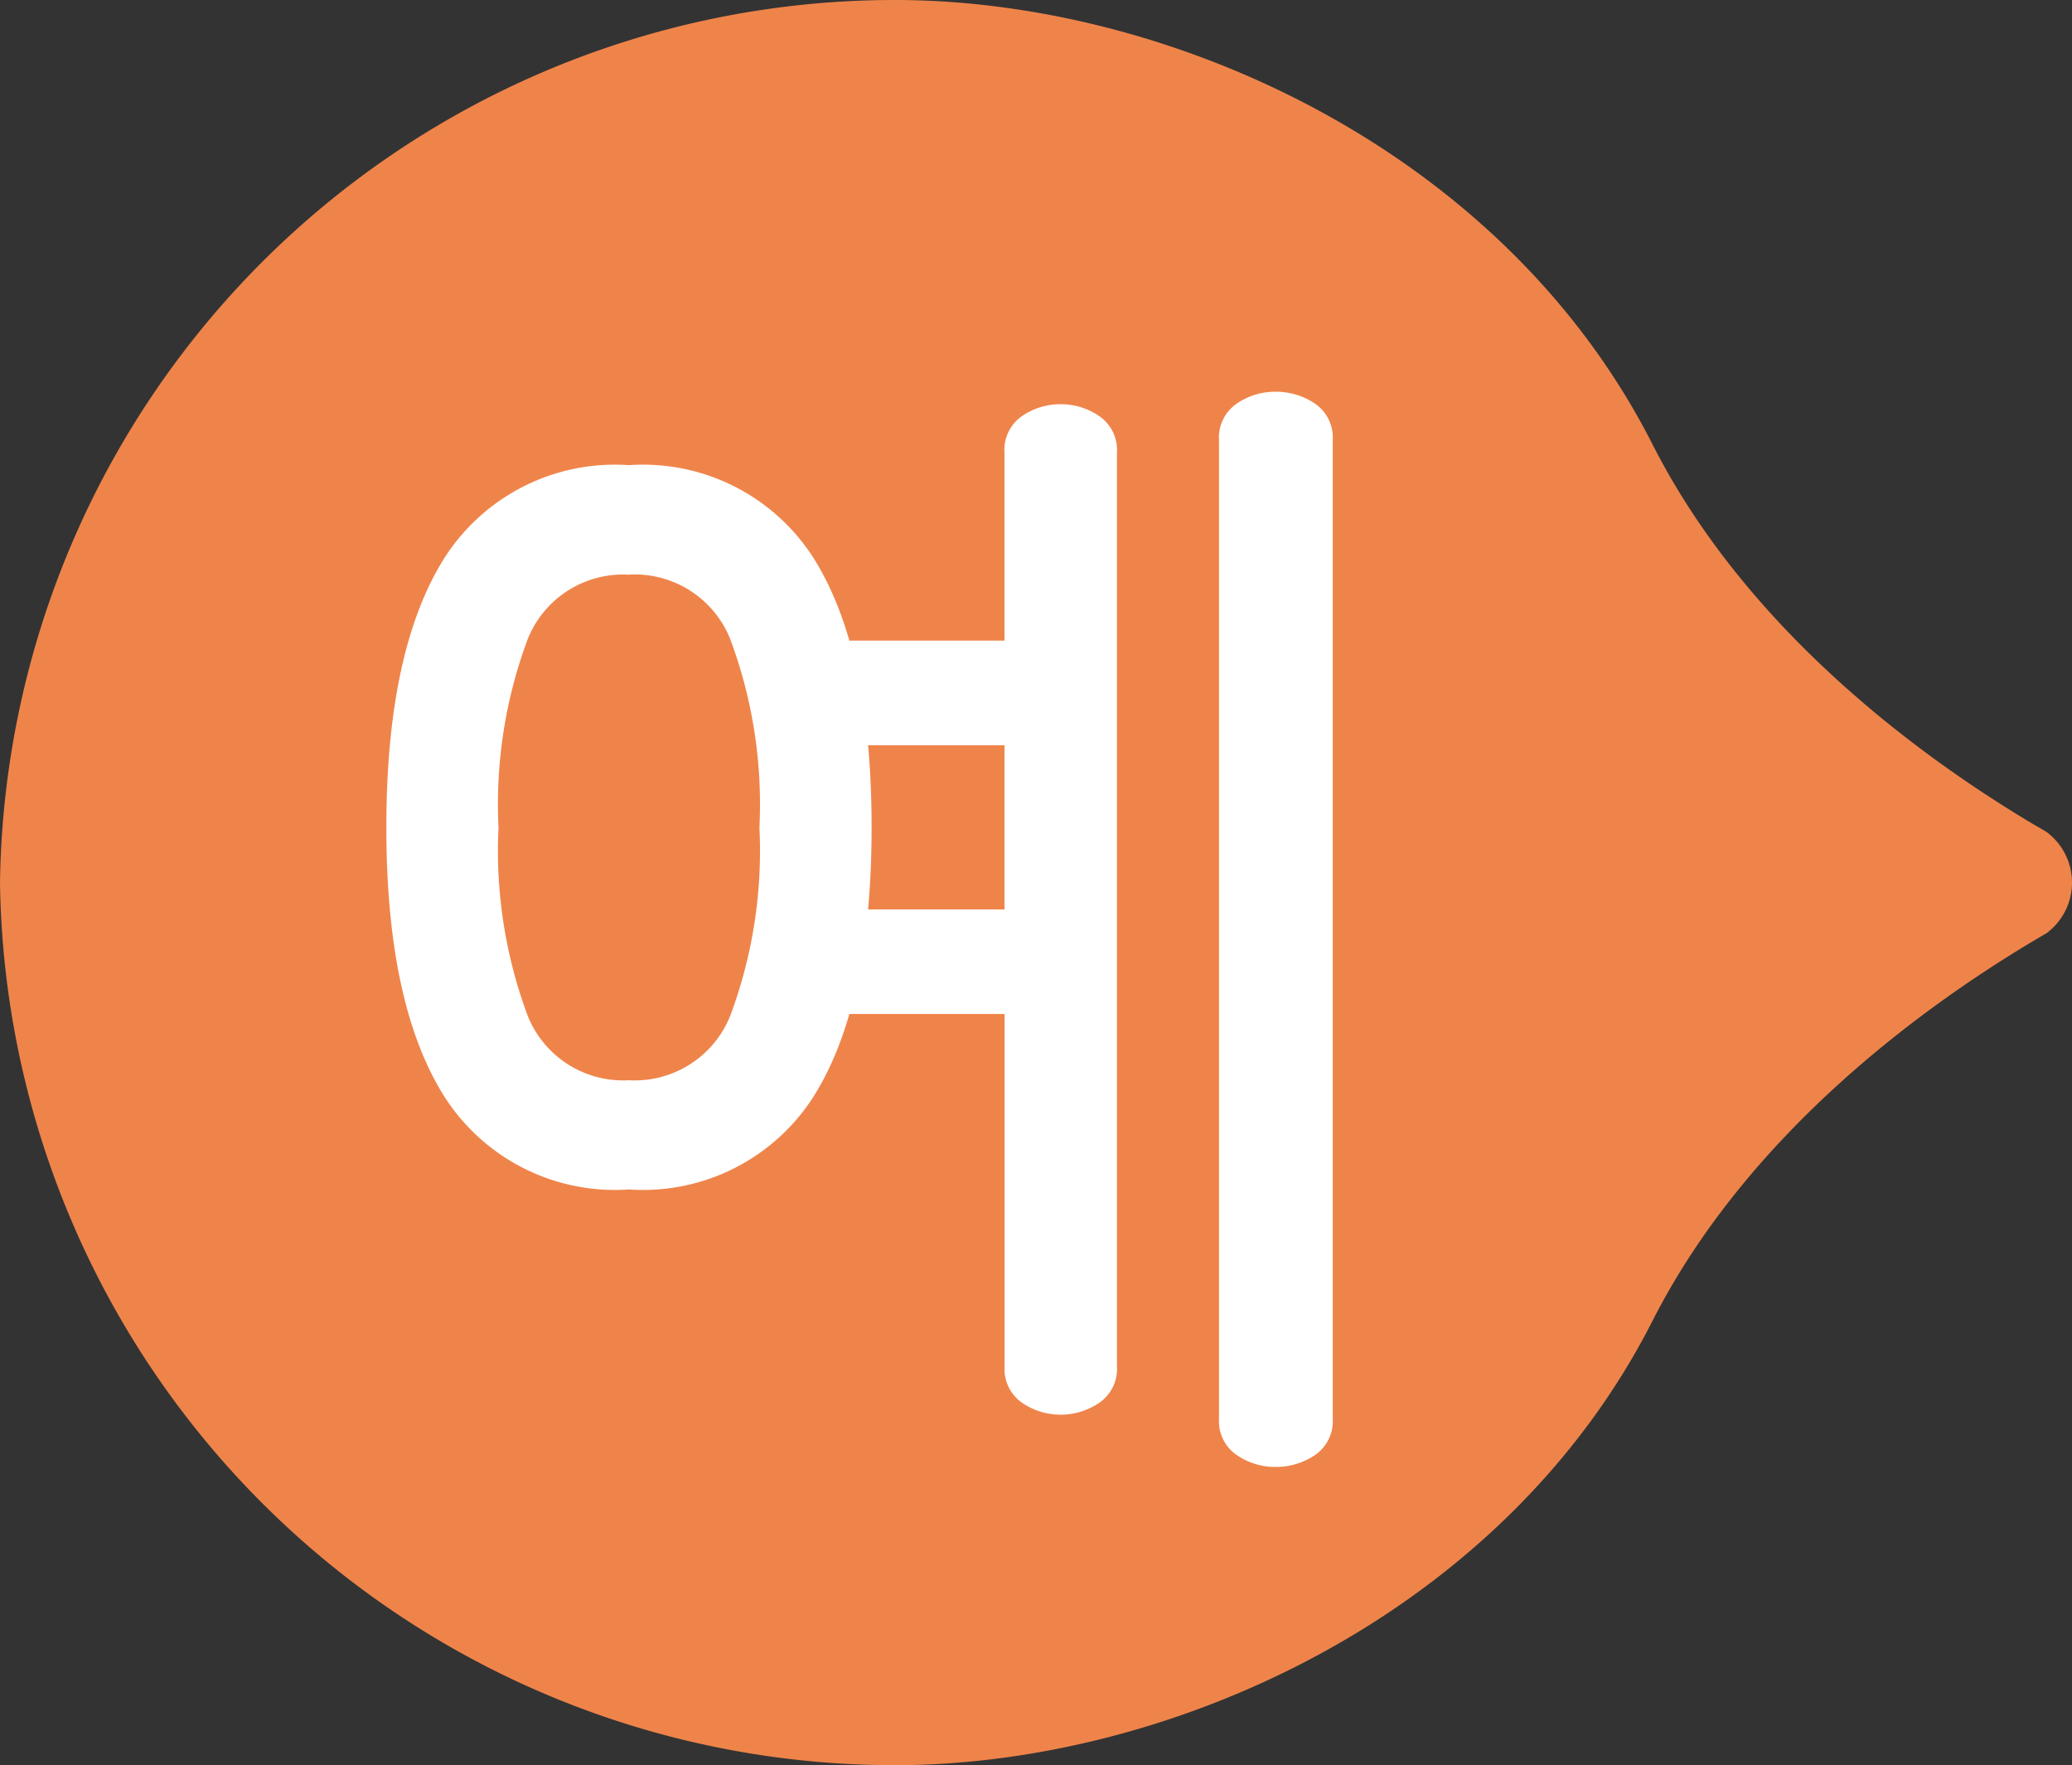 <svg xmlns="http://www.w3.org/2000/svg" viewBox="0 0 58.071 49.459"><rect x="0" y="0" width="58.071" height="49.459" fill="#333333" stroke="none"/><defs><style>.cls-1{fill:#ef844a;}.cls-2{fill:#fff;}</style></defs><g id="레이어_2" data-name="레이어 2"><g id="레이어_2-2" data-name="레이어 2"><path class="cls-1" d="M46.313,12.448c2.634,5.188,7.477,8.74,10.662,10.639.131.077.263.151.383.224a1.767,1.767,0,0,1,0,2.836c-.124.07-.252.147-.383.225-3.181,1.9-8.024,5.451-10.662,10.639-4.2,8.26-13.525,12.448-21.235,12.448A25.084,25.084,0,0,1,0,24.729v0A25.078,25.078,0,0,1,25.078,0c7.71,0,17.039,4.188,21.235,12.448"/><path class="cls-2" d="M17.628,13.033a5.669,5.669,0,0,1,5.159,2.581q1.641,2.58,1.641,7.566t-1.641,7.566a5.667,5.667,0,0,1-5.159,2.581,5.669,5.669,0,0,1-5.16-2.581q-1.641-2.578-1.64-7.566t1.64-7.566A5.671,5.671,0,0,1,17.628,13.033Zm0,3.069a2.879,2.879,0,0,0-2.836,1.8,13.211,13.211,0,0,0-.82,5.282,13.213,13.213,0,0,0,.82,5.283,2.88,2.88,0,0,0,2.836,1.8,2.882,2.882,0,0,0,2.836-1.8,13.213,13.213,0,0,0,.82-5.283,13.211,13.211,0,0,0-.82-5.282A2.881,2.881,0,0,0,17.628,16.1Zm12.1-4.777a1.9,1.9,0,0,1,1.076.331,1.151,1.151,0,0,1,.5,1.029V38.278a1.151,1.151,0,0,1-.5,1.029,1.918,1.918,0,0,1-2.154,0,1.151,1.151,0,0,1-.495-1.029V28.41H22.378V25.481h5.774v-4.6H22.378V17.95h5.774V12.685a1.151,1.151,0,0,1,.495-1.029A1.9,1.9,0,0,1,29.725,11.325Zm6.013-.349a1.961,1.961,0,0,1,1.111.331,1.153,1.153,0,0,1,.5,1.029V39.742a1.152,1.152,0,0,1-.5,1.029,1.953,1.953,0,0,1-1.111.331,1.9,1.9,0,0,1-1.076-.331,1.15,1.15,0,0,1-.5-1.029V12.336a1.151,1.151,0,0,1,.5-1.029A1.9,1.9,0,0,1,35.738,10.976Z"/></g></g></svg>